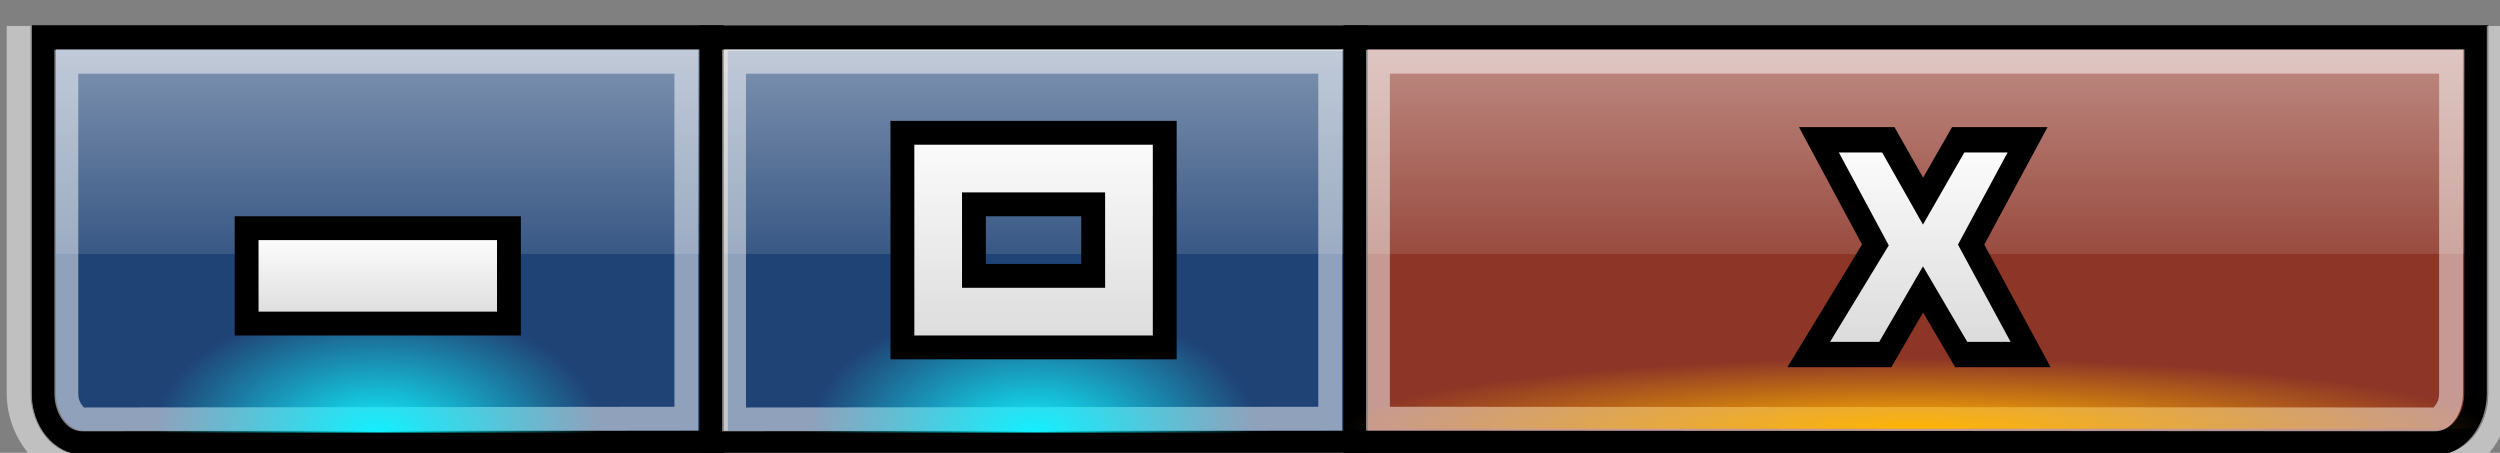 <?xml version="1.0" encoding="UTF-8" standalone="no"?>
<!-- Created with Inkscape (http://www.inkscape.org/) -->

<svg
   width="27.781mm"
   height="5.032mm"
   viewBox="0 0 27.781 5.032"
   version="1.1"
   id="svg1669"
   inkscape:version="1.2.1 (9c6d41e410, 2022-07-14)"
   sodipodi:docname="drawing.svg"
   xmlns:inkscape="http://www.inkscape.org/namespaces/inkscape"
   xmlns:sodipodi="http://sodipodi.sourceforge.net/DTD/sodipodi-0.dtd"
   xmlns:xlink="http://www.w3.org/1999/xlink"
   xmlns="http://www.w3.org/2000/svg"
   xmlns:svg="http://www.w3.org/2000/svg">
  <rect x="0" y="0" width="27.781" height="5.032" fill="#808080" stroke="none"/>
  <sodipodi:namedview
     id="namedview1671"
     pagecolor="#ffffff"
     bordercolor="#111111"
     borderopacity="1"
     inkscape:showpageshadow="0"
     inkscape:pageopacity="0"
     inkscape:pagecheckerboard="1"
     inkscape:deskcolor="#d1d1d1"
     inkscape:document-units="mm"
     showgrid="false"
     inkscape:zoom="11.930303"
     inkscape:cx="47.777496"
     inkscape:cy="15.422911"
     inkscape:window-width="1920"
     inkscape:window-height="1017"
     inkscape:window-x="-8"
     inkscape:window-y="-8"
     inkscape:window-maximized="1"
     inkscape:current-layer="layer1" />
  <defs
     id="defs1666">
    <linearGradient
       inkscape:collect="always"
       xlink:href="#linearGradient5580-8"
       id="linearGradient1508"
       gradientUnits="userSpaceOnUse"
       gradientTransform="matrix(0.042,0,0,0.051,181.17,660.84)"
       x1="307.35"
       y1="390.22"
       x2="307.35"
       y2="728.08" />
    <linearGradient
       id="linearGradient5580-8">
      <stop
         id="stop5582-41"
         style="stop-color:#ffffff;stop-opacity:.5"
         offset="0" />
      <stop
         id="stop5594-43"
         style="stop-color:#ffffff;stop-opacity:.2"
         offset=".524" />
      <stop
         id="stop5590-98"
         style="stop-color:#ffffff;stop-opacity:.1"
         offset=".524" />
      <stop
         id="stop5584-80"
         style="stop-color:#ffffff;stop-opacity:.1"
         offset="1" />
    </linearGradient>
    <linearGradient
       inkscape:collect="always"
       xlink:href="#linearGradient5580-8"
       id="linearGradient1510"
       gradientUnits="userSpaceOnUse"
       gradientTransform="matrix(0.04,0,0,0.051,209.13,660.84)"
       x1="307.35"
       y1="390.22"
       x2="307.35"
       y2="728.08" />
    <linearGradient
       inkscape:collect="always"
       xlink:href="#linearGradient5580-8"
       id="linearGradient1512"
       gradientUnits="userSpaceOnUse"
       gradientTransform="matrix(-0.042,0,0,0.051,280.9,660.84)"
       x1="307.35"
       y1="390.22"
       x2="307.35"
       y2="728.08" />
    <radialGradient
       inkscape:collect="always"
       xlink:href="#linearGradient4145"
       id="radialGradient1514"
       gradientUnits="userSpaceOnUse"
       gradientTransform="matrix(0.914,0,0,0.53,259.66,649.07)"
       cx="-41.719"
       cy="90.946"
       r="10.253" />
    <linearGradient
       id="linearGradient4145">
      <stop
         id="stop4147"
         style="stop-color:#11f0ff"
         offset="0" />
      <stop
         id="stop4149"
         style="stop-color:#11f0ff;stop-opacity:0"
         offset="1" />
    </linearGradient>
    <radialGradient
       inkscape:collect="always"
       xlink:href="#linearGradient4403-1"
       id="radialGradient1518"
       gradientUnits="userSpaceOnUse"
       gradientTransform="matrix(2.341,0,0,0.293,356.19,670.47)"
       cx="-41.719"
       cy="90.946"
       r="10.253" />
    <linearGradient
       id="linearGradient4403-1">
      <stop
         id="stop4405-1"
         style="stop-color:#ffb400"
         offset="0" />
      <stop
         id="stop4407-3"
         style="stop-color:#ffb400;stop-opacity:0"
         offset="1" />
    </linearGradient>
    <linearGradient
       inkscape:collect="always"
       xlink:href="#linearGradient3871"
       id="linearGradient1522"
       gradientUnits="userSpaceOnUse"
       x1="438.87"
       y1="690.51"
       x2="452.7"
       y2="690.51" />
    <linearGradient
       id="linearGradient3871">
      <stop
         id="stop3873"
         style="stop-color:#ffffff"
         offset="0" />
      <stop
         id="stop3875"
         style="stop-color:#d9d9d9"
         offset="1" />
    </linearGradient>
    <linearGradient
       inkscape:collect="always"
       xlink:href="#linearGradient3871"
       id="linearGradient1520"
       gradientUnits="userSpaceOnUse"
       x1="446.14"
       y1="684.67"
       x2="446.14"
       y2="696.03" />
    <radialGradient
       inkscape:collect="always"
       xlink:href="#linearGradient4145"
       id="radialGradient1524"
       gradientUnits="userSpaceOnUse"
       gradientTransform="matrix(0.914,0,0,0.53,232.16,649.07)"
       cx="-41.719"
       cy="90.946"
       r="10.253" />
    <linearGradient
       inkscape:collect="always"
       xlink:href="#linearGradient3871"
       id="linearGradient1526"
       gradientUnits="userSpaceOnUse"
       gradientTransform="translate(-0.5)"
       x1="194.46"
       y1="688.82"
       x2="194.46"
       y2="692.8" />
    <linearGradient
       inkscape:collect="always"
       xlink:href="#linearGradient3871"
       id="linearGradient1534"
       gradientUnits="userSpaceOnUse"
       gradientTransform="translate(5.751e-6)"
       x1="222.37"
       y1="684.01"
       x2="222.37"
       y2="694.18" />
  </defs>
  <g
     inkscape:label="Layer 1"
     inkscape:groupmode="layer"
     id="layer1"
     transform="translate(-83.335,-186.613)">
    <g
       id="g1573"
       transform="matrix(0.265,0,0,0.265,36.115,6.651)">
      <path
         id="path1470"
         sodipodi:nodetypes="ccccccc"
         style="fill:#072e66;stroke:#000000"
         inkscape:connector-curvature="0"
         d="m 180.03,680.67 h 27.997 l 0.002,16.996 c 0,0 -17.612,0.003 -26.315,0.003 -0.933,0 -1.684,-0.922 -1.684,-2.067 v -14.932 z" />
      <path
         id="path1472"
         sodipodi:nodetypes="cccccc"
         style="fill:#072e66"
         inkscape:connector-curvature="0"
         d="m 208.71,681.24 h 25.997 c 0.005,4.421 0.002,15.997 0.002,15.997 l -25.999,0.003 z" />
      <path
         id="path1474"
         sodipodi:nodetypes="ccccccc"
         style="fill:#801e0f;stroke:#000000"
         inkscape:connector-curvature="0"
         d="m 282.03,680.67 -46.997,-7e-5 c -0.005,4.697 -0.002,16.996 -0.002,16.996 8.438,0.006 36.612,0.003 45.315,0.003 0.933,0 1.684,-0.922 1.684,-2.067 v -14.932 z" />
      <path
         id="path1476"
         d="m 180.03,680.67 h 27.997 l 0.002,16.996 c 0,0 -17.612,0.003 -26.315,0.003 -0.933,0 -1.684,-0.922 -1.684,-2.067 v -14.932 z"
         sodipodi:nodetypes="ccccccc"
         style="fill:url(#linearGradient1508);stroke:#000000"
         inkscape:connector-curvature="0" />
      <path
         id="path1478"
         d="m 208.03,680.67 h 26.997 c 0.005,4.697 0.002,16.996 0.002,16.996 l -26.999,0.003 z"
         sodipodi:nodetypes="cccccc"
         style="fill:url(#linearGradient1510);stroke:#000000"
         inkscape:connector-curvature="0" />
      <path
         id="path1480"
         d="m 282.03,680.67 -46.997,-7e-5 -0.002,16.996 c 0,0 36.612,0.003 45.315,0.003 0.933,0 1.684,-0.922 1.684,-2.067 v -14.932 z"
         sodipodi:nodetypes="ccccccc"
         style="fill:url(#linearGradient1512);stroke:#000000"
         inkscape:connector-curvature="0" />
      <path
         id="path1482"
         d="m 178.47,680.19 c 0,0 4.2e-4,10.429 0,15.406 0,0.907 0.323,1.796 0.875,2.469 0.552,0.672 1.358,1.125 2.312,1.125 33.289,-0.015 69.394,-0.021 98.625,0 0.954,6e-5 1.76,-0.453 2.312,-1.125 0.552,-0.672 0.875,-1.562 0.875,-2.469 V 680.19 m -1,0 v 15.406 c 0,0.676 -0.231,1.333 -0.625,1.812 -0.394,0.479 -0.925,0.781 -1.562,0.781 -36.754,-0.012 -62.949,-0.044 -98.625,0 -0.638,8e-5 -1.169,-0.302 -1.562,-0.781 -0.394,-0.479 -0.625,-1.137 -0.625,-1.812 4.2e-4,-4.978 0,-15.406 0,-15.406 m 1,15.406 c 0,0.451 0.137,0.847 0.344,1.125 0.207,0.278 0.472,0.469 0.844,0.469 8.604,-0.008 25.812,-0.031 25.812,-0.031 v -15.969 l -27,-5e-5 c 0,0 3.6e-4,9.734 0,14.406 z m 28,1.594 26,-0.031 v -15.969 h -26 z m 27,-16 v 15.969 c 0,0 29.875,0.021 44.812,0.031 0.372,3e-5 0.637,-0.191 0.844,-0.469 0.207,-0.278 0.344,-0.674 0.344,-1.125 v -14.406 h -46 z m -54,1 h 25 v 13.969 l -24.812,0.031 c 0.098,-1e-5 0.037,-0.002 -0.031,-0.094 -0.068,-0.092 -0.156,-0.244 -0.156,-0.5 3.8e-4,-4.477 0,-13.406 0,-13.406 z m 28,0 h 24 v 13.969 l -24,0.031 v -14 z m 27,0 h 44 v 13.406 c 0,0.256 -0.088,0.408 -0.156,0.5 -0.068,0.092 -0.129,0.094 -0.031,0.094 l -43.812,-0.031 v -13.969 z"
         sodipodi:nodetypes="ccsccssccssccscccscccccccccccccsccccccccccccccccccccsccccc"
         style="color:#000000;text-indent:0;text-transform:none;fill:#ffffff;fill-opacity:0.5"
         inkscape:connector-curvature="0" />
      <path
         id="path1484"
         d="m 230.9,697.24 h -18.738 c 0,-2.999 4.195,-5.43 9.369,-5.43 5.174,0 9.369,2.431 9.369,5.43 z"
         sodipodi:nodetypes="ccsc"
         style="fill:url(#radialGradient1514)"
         inkscape:connector-curvature="0" />
      <path
         id="path1488"
         sodipodi:nodetypes="ccsc"
         style="fill:url(#radialGradient1518)"
         inkscape:connector-curvature="0"
         d="m 282.53,697.08 h -48 c 0,-1.657 10.745,-3 24,-3 13.255,0 24,1.343 24,3 z" />
      <g
         id="g1492"
         style="fill:url(#linearGradient1522);stroke:#000000;stroke-width:1.273"
         transform="matrix(0.741,0,0,0.833,-71.64,114.27)">
        <path
           id="path1490"
           d="m 443.28,690.4 -3.196,-5.293 h 3.927 l 1.965,3.088 1.99,-3.088 h 3.926 l -3.195,5.276 3.367,5.534 h -3.926 l -2.162,-3.278 -2.136,3.278 h -4.332 z"
           sodipodi:nodetypes="ccccccccccccc"
           style="fill:url(#linearGradient1520);stroke:#000000;stroke-width:1.273"
           inkscape:connector-curvature="0" />
      </g>
      <path
         id="path1494"
         sodipodi:nodetypes="ccsc"
         style="fill:url(#radialGradient1524)"
         inkscape:connector-curvature="0"
         d="m 203.4,697.24 h -18.738 c 0,-2.999 4.195,-5.43 9.369,-5.43 5.174,0 9.369,2.431 9.369,5.43 z" />
      <rect
         id="rect1496"
         style="fill:url(#linearGradient1526);stroke:#000000"
         ry="0"
         height="4"
         width="11"
         y="688.67"
         x="188.53" />
      <path
         id="path1504"
         d="m 216.03,684.67 v 9 h 11 v -9 z m 3,3 h 5 v 3 h -5 z"
         sodipodi:nodetypes="cccccccccc"
         style="color:#000000;text-indent:0;text-transform:none;fill:url(#linearGradient1534);stroke:#000000"
         inkscape:connector-curvature="0" />
    </g>
  </g>
</svg>
